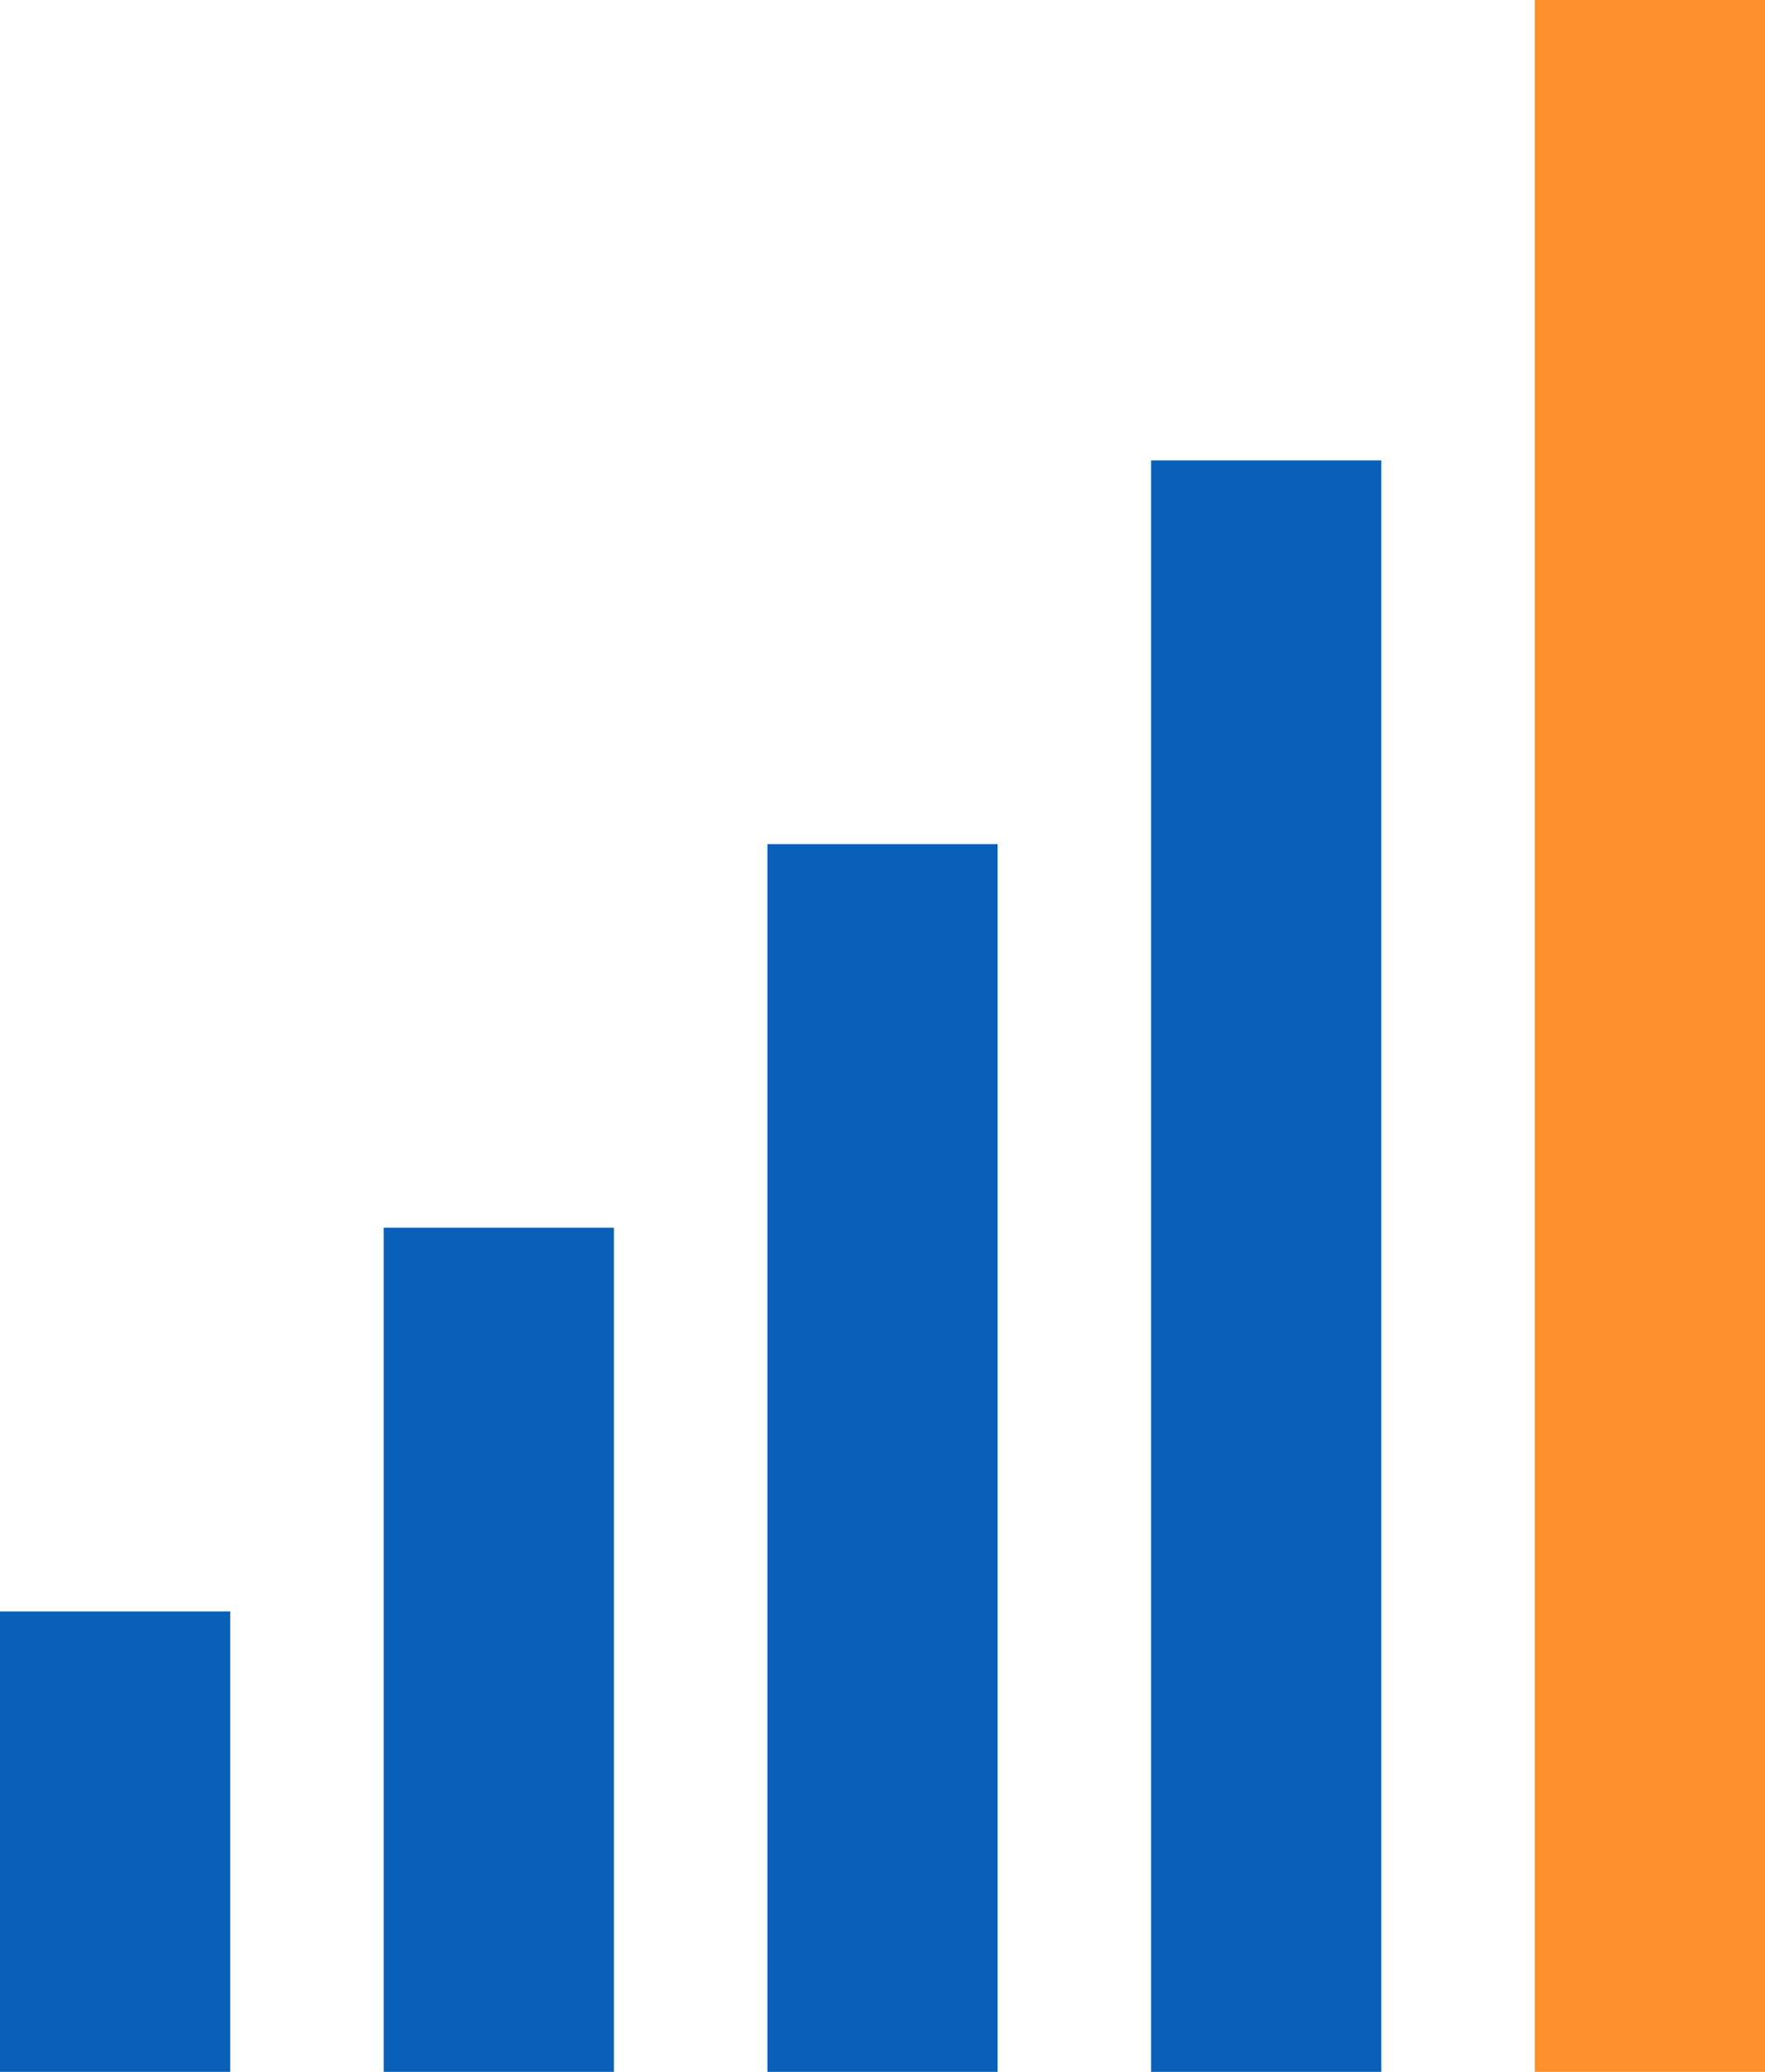 <svg xmlns="http://www.w3.org/2000/svg" viewBox="0 0 207 243">
  <defs>
    <style>
      .vis-rep-1 {
        fill: #0860b8;
      }
      .vis-rep-2 {
        fill: #ff902c;
      }
    </style>
  </defs>
  <title>Visual Reporting Engine</title>
  <g id="Layer_2" data-name="Layer 2">
    <g id="Layer_1-2" data-name="Layer 1"><rect class="vis-rep-1" y="189" width="27" height="54"/><rect class="vis-rep-1" x="45" y="144" width="27" height="99"/><rect class="vis-rep-1" x="90" y="99" width="27" height="144"/><rect class="vis-rep-1" x="135" y="54" width="27" height="189"/><rect class="vis-rep-2" x="180" width="27" height="243"/></g>
  </g>
</svg>
